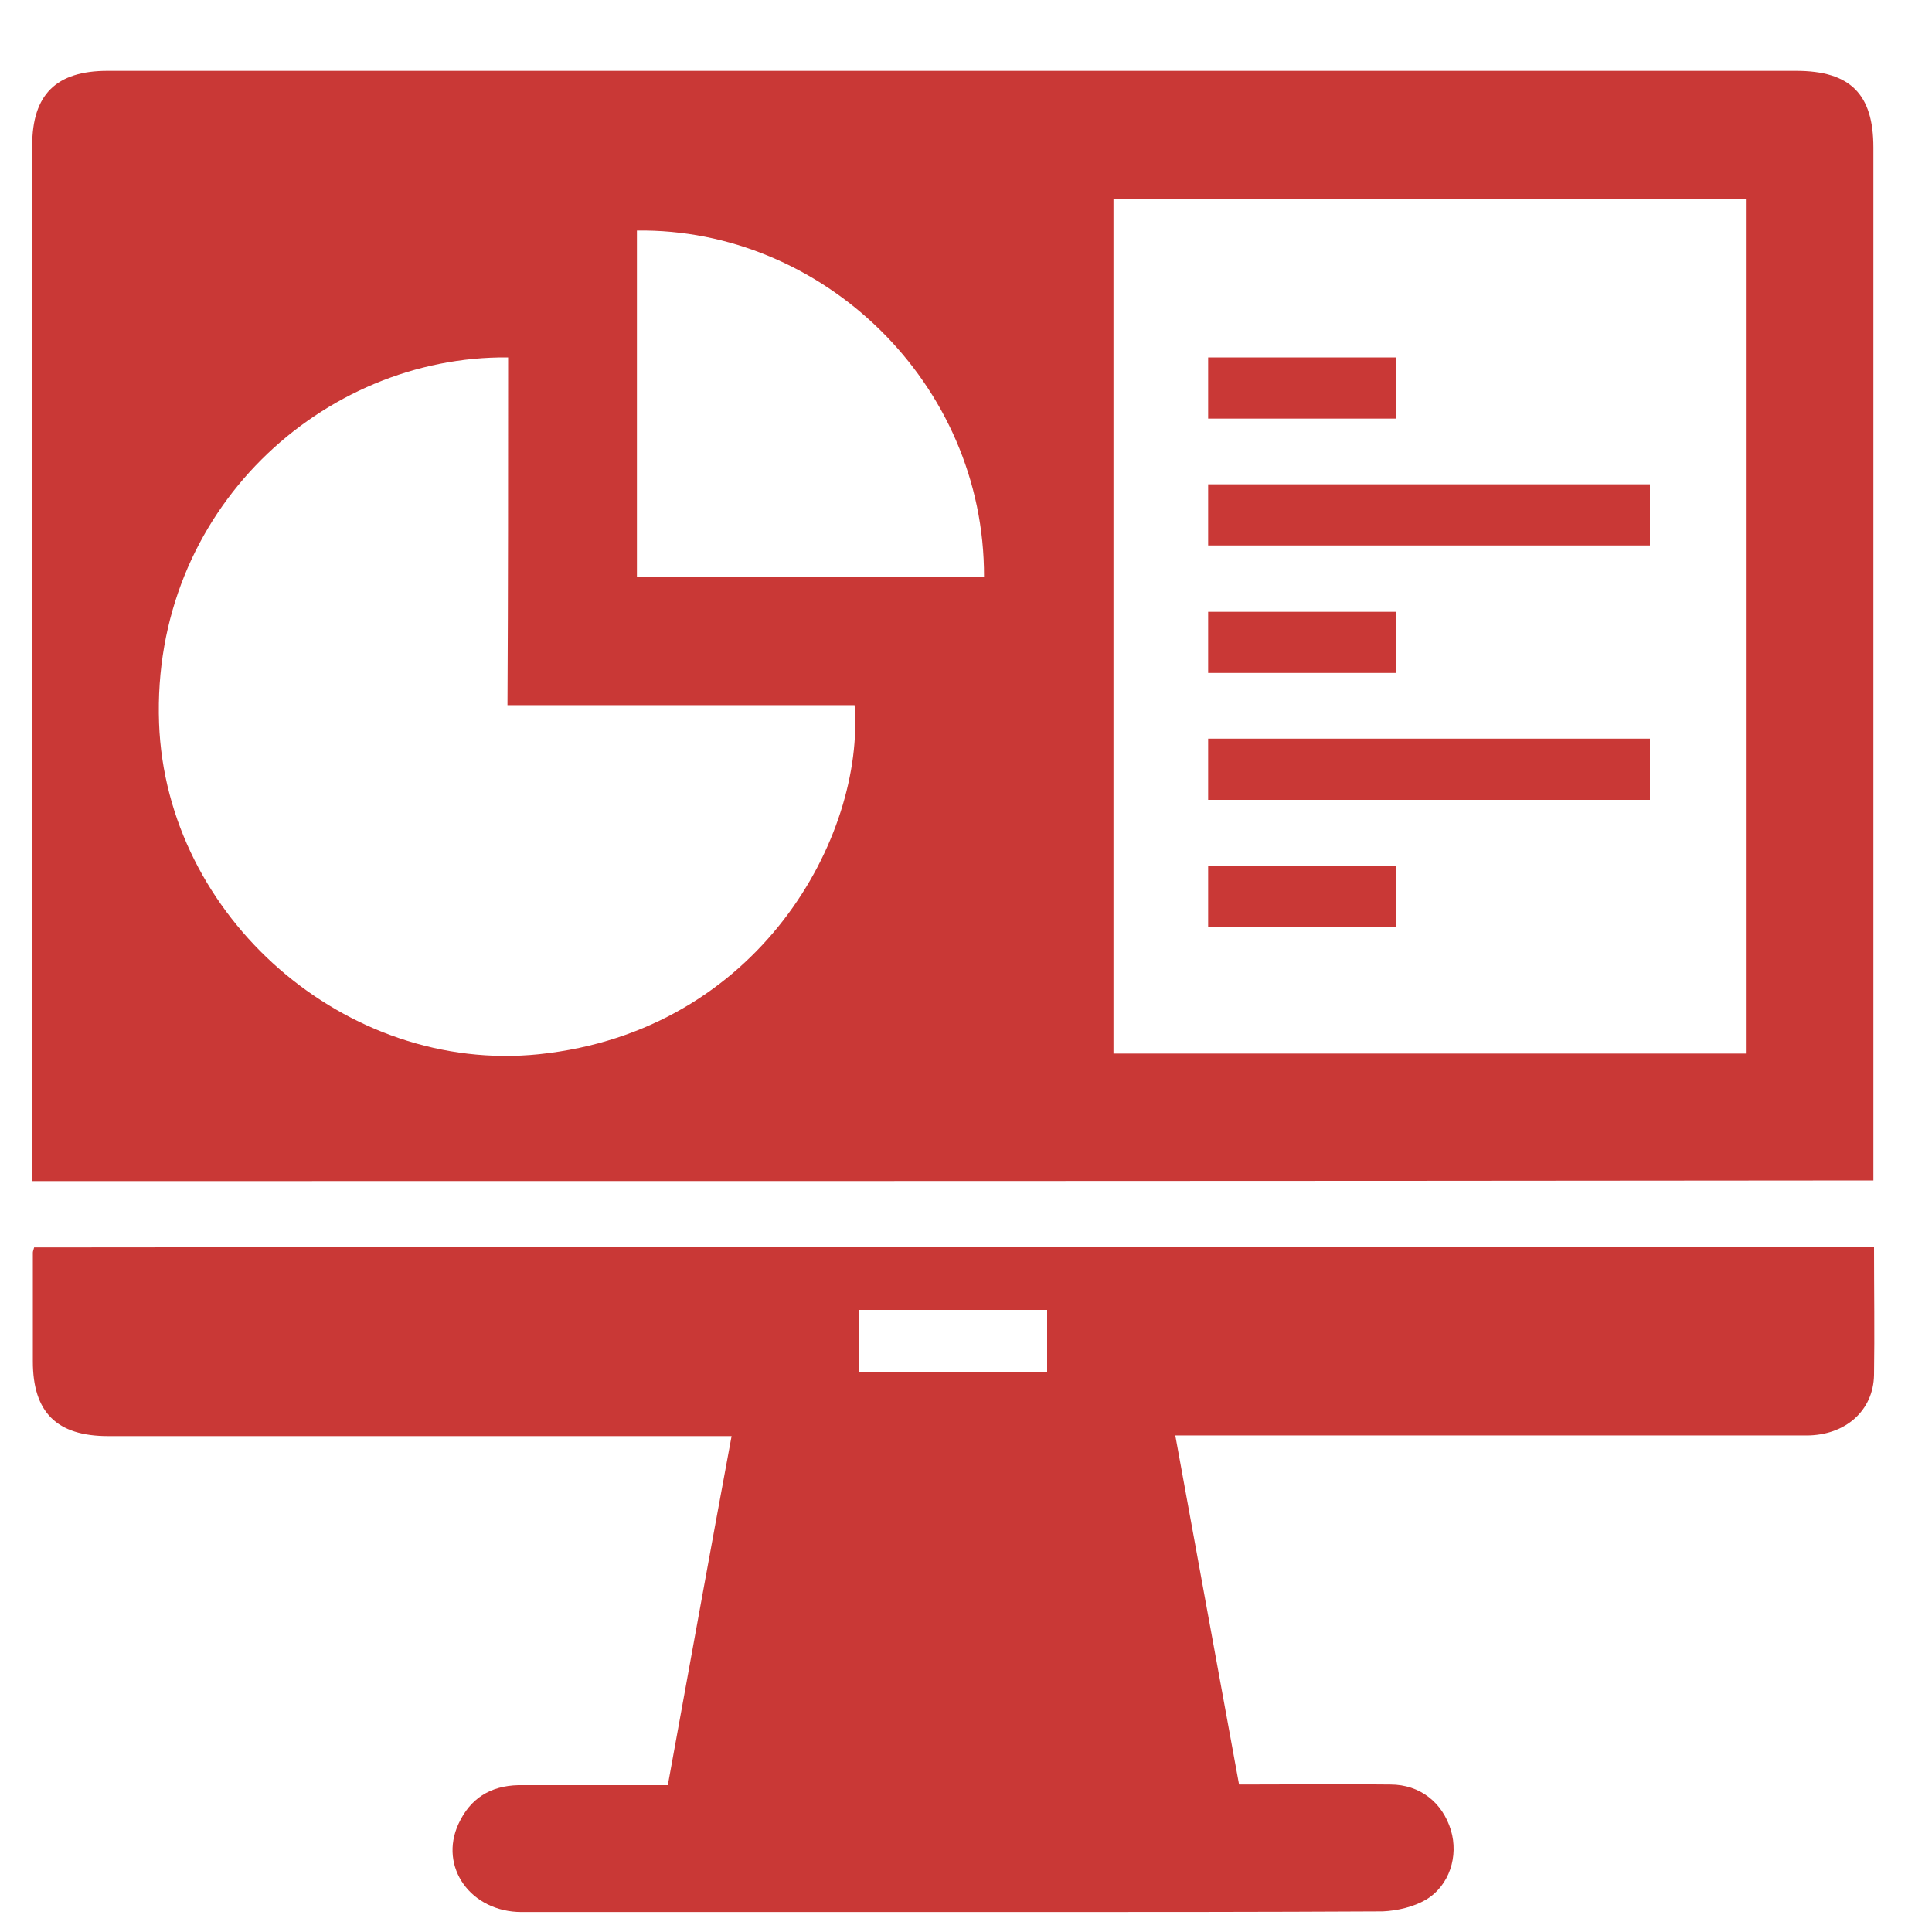 <?xml version="1.0" encoding="utf-8"?>
<!-- Generator: Adobe Illustrator 23.0.1, SVG Export Plug-In . SVG Version: 6.00 Build 0)  -->
<svg version="1.1" id="Layer_1" xmlns="http://www.w3.org/2000/svg" xmlns:xlink="http://www.w3.org/1999/xlink" x="0px" y="0px"
	 viewBox="0 0 300 300" style="enable-background:new 0 0 300 300;" xml:space="preserve">
<style type="text/css">
	.st0{fill:#C93836;}
</style>
<path class="st0" d="M5,183.4c0-1.3,0-2.5,0-3.6C5,127.4,5,75,5,22.6C5,14.7,8.7,11,16.7,11c87.4,0,174.8,0,262.2,0
	c8.4,0,12,3.6,12,11.9c0,52.4,0,104.8,0,157.1c0,1,0,2,0,3.3C195.7,183.4,100.5,183.4,5,183.4z M172.9,30.9c0,44.4,0,88.6,0,132.7
	c32.9,0,65.6,0,98.2,0c0-44.4,0-88.5,0-132.7C238.3,30.9,205.7,30.9,172.9,30.9z M78.9,55.5c-28.7-0.3-55.4,23.7-54.2,56.8
	c1.1,30.2,29.1,54.5,59,51.4c34.3-3.6,50.6-33.9,49-54.2c-17.9,0-35.8,0-53.9,0C78.9,91.3,78.9,73.5,78.9,55.5z M98.9,35.8
	c0,18.1,0,36,0,53.8c18.1,0,36,0,53.9,0C152.9,59.4,127.6,35.4,98.9,35.8z"/>
<path class="st0" d="M291,193.6c0,6.8,0.1,13.4,0,19.9c-0.1,5.6-4.5,9.4-10.5,9.4c-12.9,0-25.9,0-38.8,0c-18.6,0-37.2,0-55.8,0
	c-1,0-2,0-3.4,0c3.3,18.2,6.6,36.1,9.9,54.2c8,0,15.8-0.1,23.5,0c4.6,0,8.1,2.8,9.4,7.1c1.2,4-0.2,8.6-3.9,10.8
	c-1.9,1.1-4.4,1.7-6.7,1.8c-18.9,0.1-37.8,0.1-56.7,0.1c-25.7,0-51.3,0-77,0c-7.9,0-12.9-7-9.8-13.7c1.8-3.9,4.9-5.9,9.3-6
	c6.6,0,13.2,0,19.7,0c1.1,0,2.2,0,3.5,0c3.3-18.1,6.5-35.9,9.9-54.2c-1.3,0-2.5,0-3.7,0c-31,0-62,0-93.1,0c-8,0-11.7-3.7-11.7-11.6
	c0-5.6,0-11.3,0-16.9c0-0.2,0.1-0.4,0.2-0.8C100.3,193.6,195.4,193.6,291,193.6z M133.4,203.4c0,3.4,0,6.4,0,9.6
	c9.8,0,19.5,0,29.2,0c0-3.3,0-6.4,0-9.6C152.7,203.4,143.1,203.4,133.4,203.4z"/>
<path class="st0" d="M187.6,84.7c0-3.3,0-6.3,0-9.5c22.9,0,45.6,0,68.6,0c0,3,0,6.2,0,9.5C233.5,84.7,210.6,84.7,187.6,84.7z"/>
<path class="st0" d="M187.6,124.2c0-3.3,0-6.3,0-9.5c22.9,0,45.6,0,68.6,0c0,3.1,0,6.2,0,9.5C233.4,124.2,210.6,124.2,187.6,124.2z"
	/>
<path class="st0" d="M187.6,65c0-3.3,0-6.3,0-9.5c9.7,0,19.3,0,29.2,0c0,3,0,6.2,0,9.5C207.2,65,197.5,65,187.6,65z"/>
<path class="st0" d="M187.6,104.5c0-3.3,0-6.3,0-9.5c9.7,0,19.3,0,29.2,0c0,3.1,0,6.2,0,9.5C207.2,104.5,197.5,104.5,187.6,104.5z"
	/>
<path class="st0" d="M187.6,134.4c9.7,0,19.3,0,29.2,0c0,3.1,0,6.2,0,9.5c-9.6,0-19.3,0-29.2,0C187.6,140.9,187.6,137.8,187.6,134.4
	z"/>
</svg>
